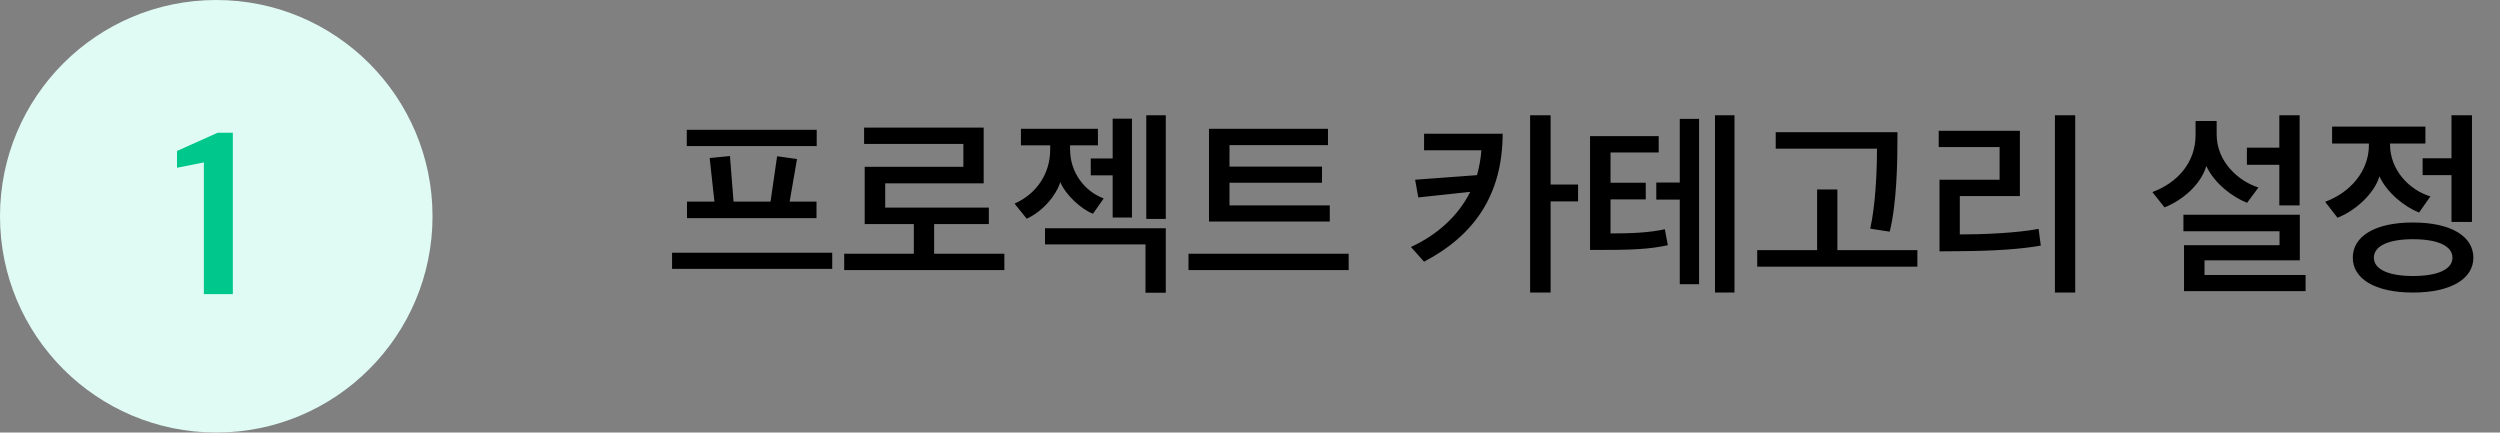 <svg width="289" height="50" viewBox="0 0 289 50" fill="none" xmlns="http://www.w3.org/2000/svg">
<rect x="0" y="0" width="289" height="50" fill="#808080" stroke="none"/>
<path d="M94.388 25.215H79.415V23.306H82.589L82.037 18.269L84.383 18.039L84.797 23.306H89.075L89.834 18.062L92.134 18.384L91.283 23.306H94.388V25.215ZM96.205 31.08H77.69V29.217H96.205V31.08ZM94.411 16.889H79.392V15.003H94.411V16.889ZM114.311 25.905H107.986V29.332H116.105V31.218H97.59V29.332H105.64V25.905H99.959V19.281H111.367V16.636H99.89V14.75H113.713V21.19H102.328V23.996H114.311V25.905ZM126.921 16.797H123.701V17.28C123.701 20.04 125.495 22.179 127.588 22.938L126.346 24.709C125.012 24.203 123.172 22.524 122.574 21.052C122.068 22.616 120.55 24.433 118.687 25.284L117.284 23.536C119.837 22.409 121.401 20.063 121.401 17.303V16.797H118.02V14.888H126.921V16.797ZM120.803 26.388H134.764V33.84H132.418V28.251H120.803V26.388ZM130.854 25.146H128.623V20.27H126.093V18.315H128.623V13.715H130.854V25.146ZM134.764 25.307H132.51V13.324H134.764V25.307ZM152.824 21.121H142.129V23.743H153.721V25.606H139.76V14.888H153.514V16.774H142.129V19.258H152.824V21.121ZM155.906 29.332V31.218H137.391V29.332H155.906ZM173.707 15.463C173.684 22.478 170.487 27.17 164.622 30.252L163.104 28.55C166.071 27.193 168.555 25.008 169.958 22.179L163.955 22.823L163.587 20.776L170.74 20.247C170.993 19.327 171.177 18.384 171.246 17.372H164.622V15.463H173.707ZM179.25 13.324V21.328H182.424V23.283H179.25V33.817H176.881V13.324H179.25ZM186.178 26.986C188.616 26.986 190.64 26.894 192.457 26.503L192.802 28.343C190.709 28.803 188.731 28.918 183.809 28.895V15.739H191.744V17.625H186.178V21.121H190.249V23.053H186.178V26.986ZM194.182 23.076H191.468V21.098H194.182V13.738H196.413V32.851H194.182V23.076ZM200.507 33.817H198.253V13.324H200.507V33.817ZM221.649 30.827H203.134V28.918H210.057V21.903H212.403V28.918H221.649V30.827ZM219.349 15.279C219.349 18.821 219.28 23.375 218.452 26.779L216.198 26.434C216.796 23.766 216.98 19.948 216.98 17.188H205.273V15.279H219.349ZM235.662 26.457L235.915 28.389C233.661 28.803 230.441 29.01 226.738 29.033L224.208 29.056V20.776H231.154V17.004H224.116V15.118H233.5V22.662H226.554V27.101C228.992 27.101 233.017 26.963 235.662 26.457ZM239.894 33.817H237.548V13.324H239.894V33.817ZM265.836 23.743H263.49V19.051H259.741V17.073H263.49V13.324H265.836V23.743ZM266.526 33.656H252.473V28.343H263.513V26.733H252.404V24.824H265.859V30.091H254.842V31.793H266.526V33.656ZM261.075 21.673L259.764 23.444C258.062 22.777 255.969 21.19 255.049 19.189C254.428 21.328 252.312 23.145 250.219 23.973L248.816 22.202C251.691 21.144 253.807 18.798 253.807 15.624V13.991H256.245V15.532C256.245 18.729 258.798 20.96 261.075 21.673ZM285.921 29.792C285.921 32.207 283.368 33.817 278.929 33.817C274.513 33.817 271.983 32.207 271.983 29.792C271.983 27.331 274.513 25.721 278.929 25.721C283.368 25.721 285.921 27.331 285.921 29.792ZM269.591 16.59V14.635H280.378V16.59H276.284V16.659C276.284 19.718 278.561 21.972 280.953 22.708L279.642 24.571C277.963 23.904 275.939 22.294 275.065 20.385C274.467 22.386 272.259 24.387 270.212 25.169L268.786 23.329C271.661 22.271 273.846 19.81 273.846 16.774V16.59H269.591ZM280.056 20.247V18.292H283.391V13.324H285.76V25.652H283.391V20.247H280.056ZM278.929 27.653C276.1 27.653 274.421 28.435 274.421 29.792C274.421 31.126 276.1 31.908 278.929 31.908C281.827 31.908 283.506 31.126 283.506 29.792C283.506 28.435 281.827 27.653 278.929 27.653Z" fill="black"/>
<circle cx="25" cy="25" r="25" fill="#DFFBF3"/>
<path d="M23.569 34.001V18.773L20.463 19.394V17.45L25.162 15.344H26.916V34.001H23.569Z" fill="#00C78C"/>
</svg>
